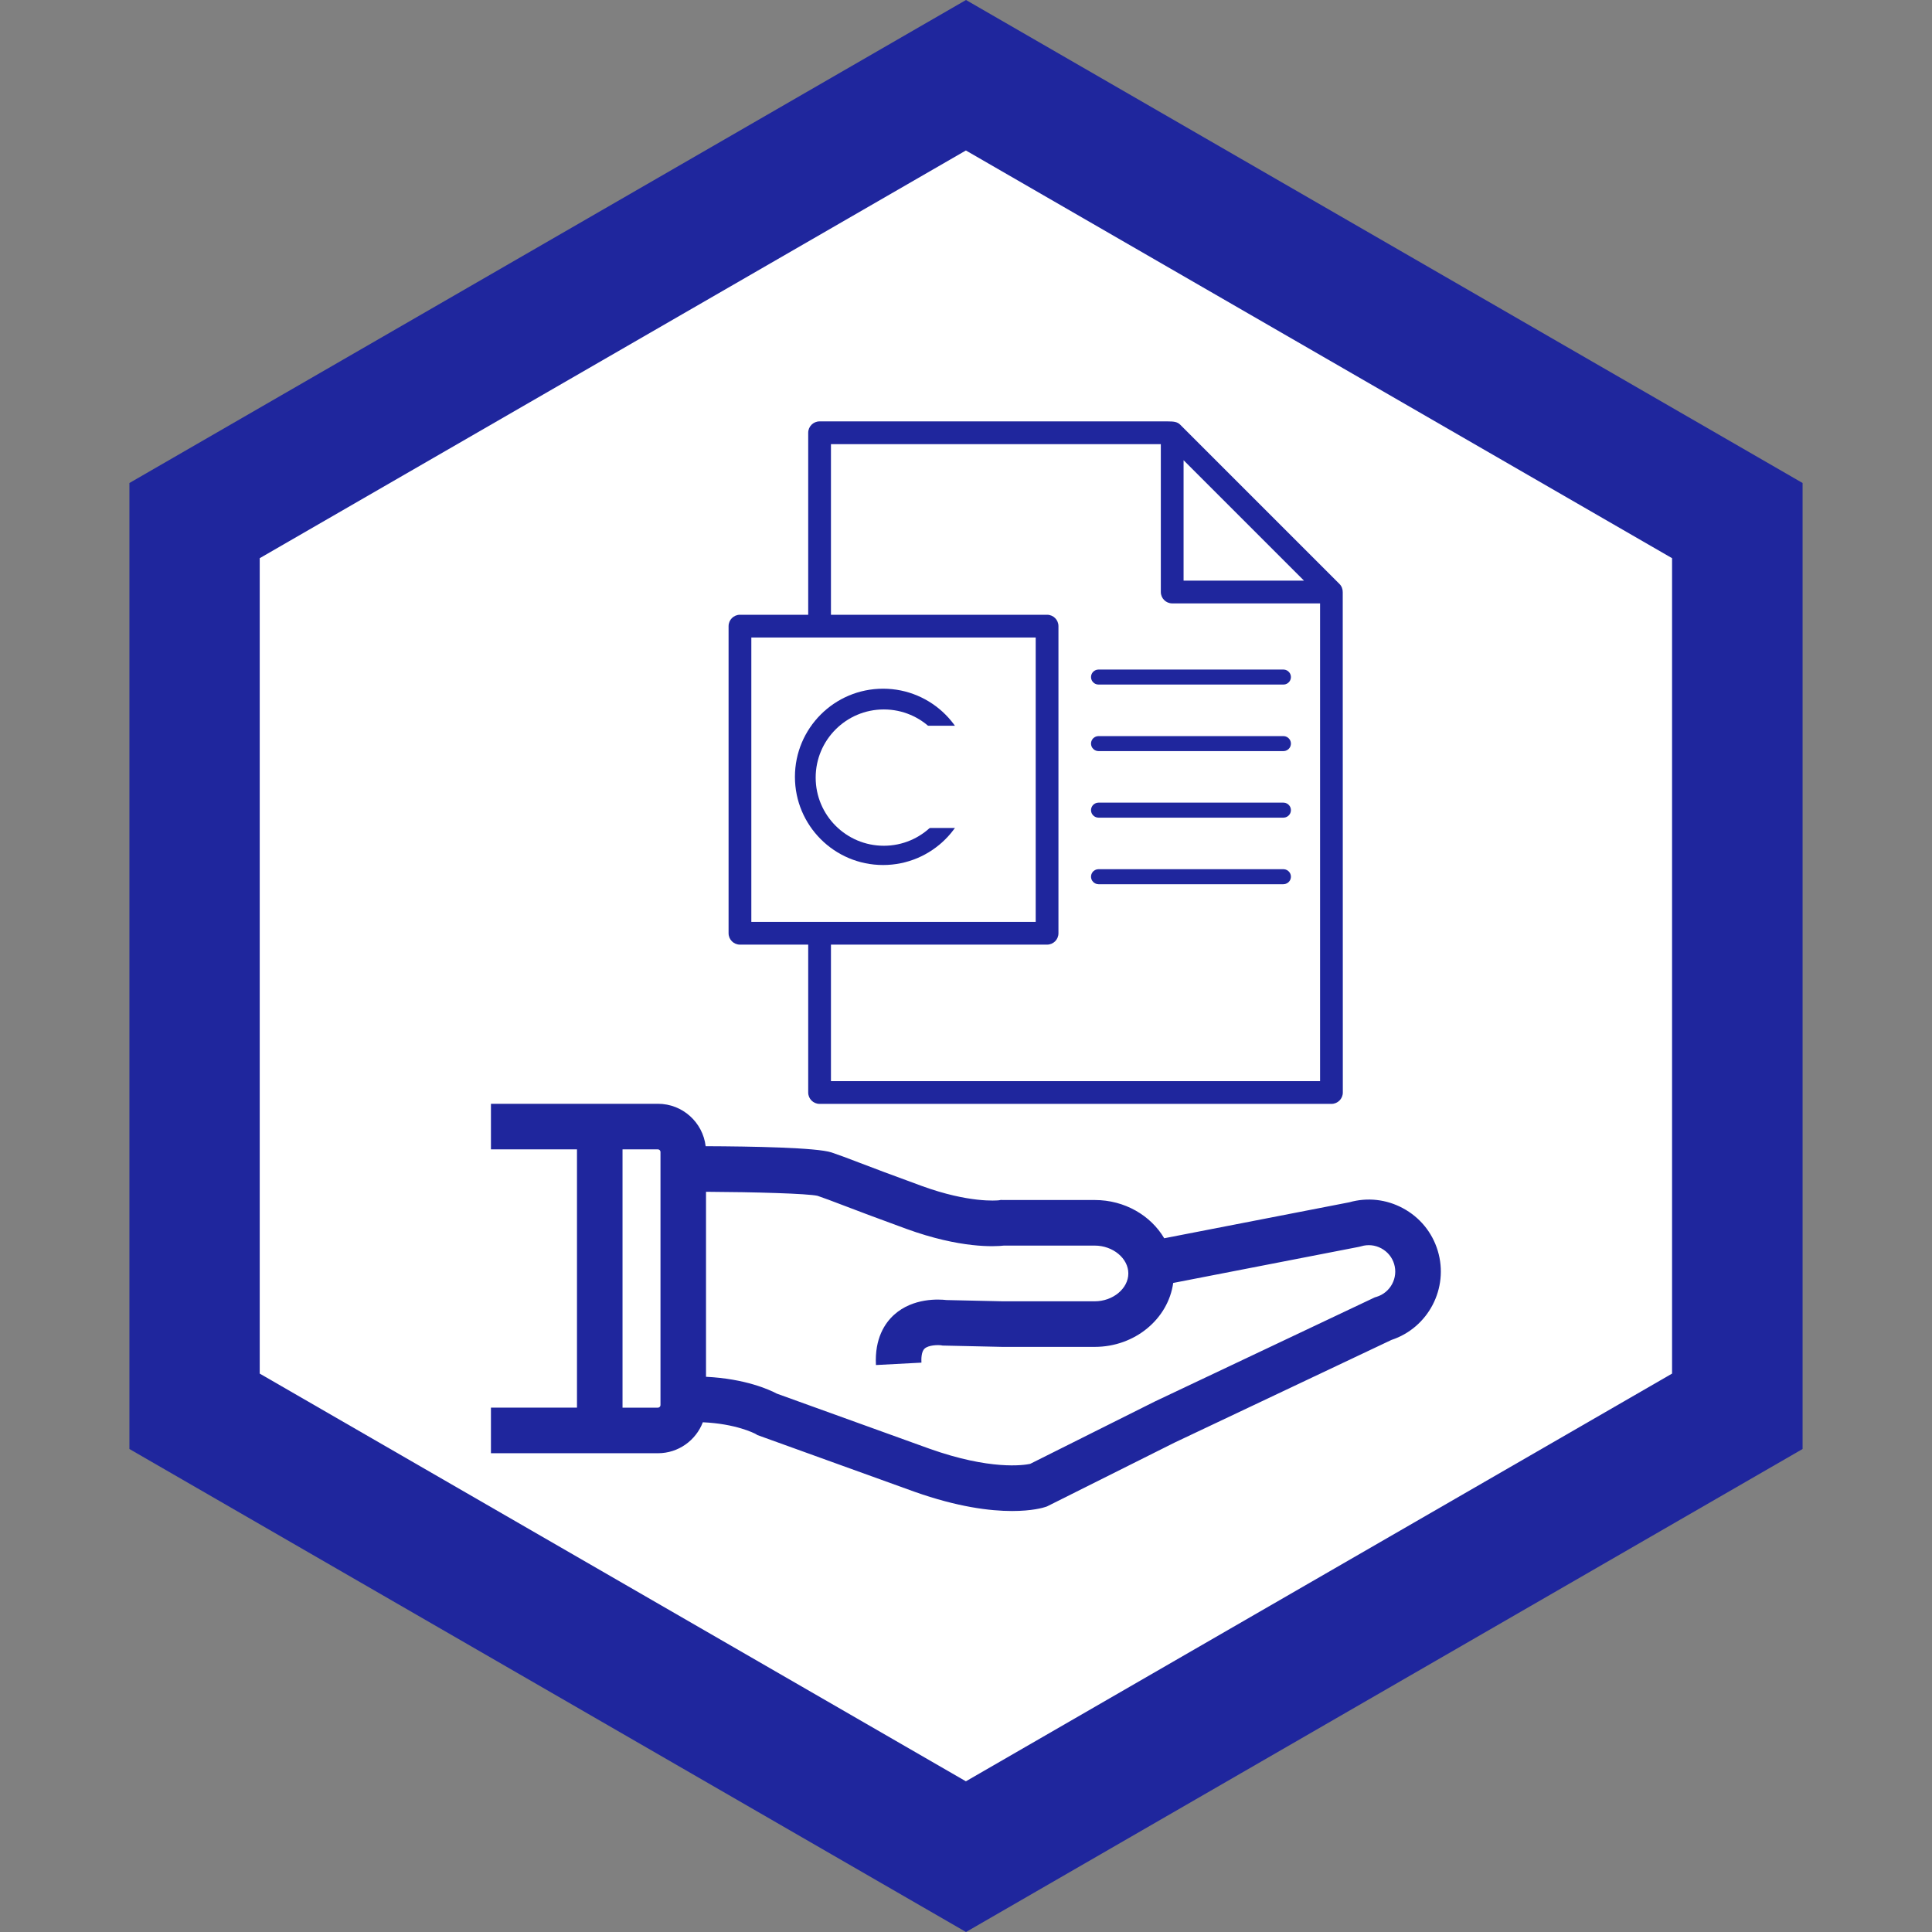 <svg width="9000" height="9000" viewBox="0 0 9000 9000" fill="none" xmlns="http://www.w3.org/2000/svg">
<rect x="0" y="0" width="9000" height="9000" fill="#808080" stroke="none"/>
<path d="M4500 0L8397.11 2250V6750L4500 9000L602.886 6750V2250L4500 0Z" fill="#1F269D"/>
<path d="M4499.5 701L7789.1 2600.25V6398.75L4499.5 8298L1209.9 6398.75V2600.25L4499.5 701Z" fill="white"/>
<path d="M6697.66 5826.55C6671.85 5741.03 6614.13 5670.55 6535.06 5628.13C6457.76 5586.64 6369.39 5576.95 6285.57 5600.71L5423.42 5768.29C5360.68 5662.21 5239.18 5590.13 5099.83 5590.13H4670.05L4662.85 5589.7L4653.89 5591.35C4643.66 5592.44 4514.15 5604.79 4294.42 5524.83C4154.17 5473.81 4066.18 5440.23 4001.89 5415.76C3946.06 5394.44 3909.18 5380.41 3873.86 5368.62C3804.98 5345.66 3501.42 5340.26 3287.21 5339.42C3274.08 5228.32 3179.56 5141.88 3065.04 5141.88H2287V5354.22H2687.81V6557.39H2287V6769.72H3065.04C3160.4 6769.72 3241.83 6709.69 3274.08 6625.48C3427.8 6632.43 3513.05 6676.24 3520.85 6680.41L3528 6684.96L4258.55 6948.6C4461.27 7020.6 4612.96 7038.88 4714.76 7038.88C4808.1 7038.88 4859.51 7023.51 4869.87 7020.05L4877.03 7017.65L5472.18 6719.89L6481.91 6241.94C6653.64 6185.28 6750.22 6000.84 6697.68 5826.55L6697.66 5826.55ZM3076.78 6545.61C3076.78 6551.89 3071.27 6557.41 3064.99 6557.41H2899.96V5354.23H3064.99C3071.27 5354.23 3076.78 5359.75 3076.78 5366.03V6545.61ZM6412.15 6041.28L6404.57 6043.56L5380.19 6528.46L4798.77 6819.32C4767.7 6825.81 4612.81 6849.15 4329.84 6748.67L3618.62 6492.02C3583.51 6473.4 3471.69 6422.64 3288.88 6413.62V5551.79C3516.44 5553.01 3761.94 5559.97 3808.41 5570.62C3839.02 5580.9 3873.92 5594.22 3926.26 5614.14C3991.18 5638.92 4080.06 5672.79 4221.82 5724.4C4473.71 5816.07 4633.66 5807.27 4676.64 5802.46H5099.68C5184.51 5802.46 5256.2 5861.86 5256.2 5932.22C5256.2 6002.57 5184.51 6061.97 5099.68 6061.97H4671.08L4409.29 6056.16C4374.13 6052.07 4253.34 6045.08 4165.1 6124.62C4122.87 6162.7 4073.91 6234.24 4080.48 6358.86L4292.37 6347.69C4291.4 6329.24 4291.99 6296.3 4306.9 6282.56C4325.38 6265.54 4368.83 6264.82 4384.74 6267.01L4390.68 6268.11L4667.55 6274.26L5099.72 6274.3C5286.86 6274.3 5441.8 6144.25 5465.25 5976.45L6330.65 5808.23L6341.05 5805.66C6372.25 5796.27 6405.51 5799.68 6434.6 5815.27C6463.69 5830.9 6484.91 5856.68 6494.34 5887.94C6514 5952.9 6477.12 6021.69 6412.16 6041.29L6412.15 6041.28Z" fill="#1F269D"/>
<path d="M3817.91 1963C3788.61 1963 3764.92 1986.74 3764.92 2015.99V2863.8H3446.99C3417.69 2863.8 3394 2887.54 3394 2916.79V4347.48C3394 4376.73 3417.69 4400.47 3446.99 4400.47H3764.92V5089.32C3764.92 5118.57 3788.61 5142.31 3817.91 5142.31H6202.39C6231.69 5142.31 6255.38 5118.57 6255.38 5089.32C6255.38 5089.32 6255.02 2759.71 6254.97 2758.97C6255.23 2744.82 6250.24 2730.8 6239.86 2720.36L5498.02 1978.52C5484.98 1965.49 5469.65 1963 5439.34 1963H3817.91ZM3870.9 2068.98H5407.56V2757.83C5407.56 2787.08 5431.25 2810.82 5460.55 2810.82H6149.4V5036.33H3870.9V4400.47H4877.68C4906.98 4400.47 4930.67 4376.73 4930.67 4347.48V2916.79C4930.67 2887.54 4906.98 2863.8 4877.68 2863.8H3870.9V2068.98ZM5513.54 2143.91L6074.47 2704.84H5513.54V2143.91ZM3499.98 2969.78H4824.69V4294.49H3499.98V2969.78Z" fill="#1F269D"/>
<path d="M5550.51 3119L5978.58 3119C5990.13 3119 6000.94 3124.7 6007.46 3134.23C6015.62 3146.15 6015.62 3161.85 6007.46 3173.77C6000.94 3183.3 5990.13 3189 5978.58 3189H5550.51H5117.42C5105.87 3189 5095.06 3183.3 5088.54 3173.77C5080.38 3161.85 5080.38 3146.15 5088.54 3134.23C5095.06 3124.7 5105.87 3119 5117.42 3119L5550.51 3119Z" fill="#1F269D"/>
<path d="M5550.51 3429L5978.58 3429C5990.13 3429 6000.94 3434.7 6007.46 3444.23C6015.62 3456.15 6015.62 3471.85 6007.46 3483.77C6000.94 3493.3 5990.13 3499 5978.58 3499H5550.51H5117.42C5105.87 3499 5095.06 3493.3 5088.54 3483.77C5080.38 3471.85 5080.38 3456.15 5088.54 3444.23C5095.06 3434.7 5105.87 3429 5117.42 3429L5550.51 3429Z" fill="#1F269D"/>
<path d="M5550.51 3739L5978.58 3739C5990.13 3739 6000.94 3744.7 6007.46 3754.23C6015.62 3766.15 6015.62 3781.85 6007.46 3793.77C6000.94 3803.3 5990.13 3809 5978.58 3809H5550.51H5117.42C5105.87 3809 5095.06 3803.3 5088.54 3793.77C5080.38 3781.85 5080.38 3766.15 5088.54 3754.23C5095.06 3744.7 5105.87 3739 5117.42 3739L5550.51 3739Z" fill="#1F269D"/>
<path d="M5550.51 4049L5978.58 4049C5990.13 4049 6000.94 4054.7 6007.46 4064.23C6015.62 4076.15 6015.62 4091.85 6007.46 4103.77C6000.94 4113.3 5990.13 4119 5978.58 4119H5550.51H5117.42C5105.87 4119 5095.06 4113.3 5088.54 4103.77C5080.38 4091.85 5080.38 4076.15 5088.54 4064.23C5095.06 4054.7 5105.87 4049 5117.42 4049L5550.51 4049Z" fill="#1F269D"/>
<circle cx="4113.76" cy="3618.9" r="410.661" fill="#1F269D"/>
<circle cx="4117.21" cy="3622.35" r="317.486" fill="white"/>
<rect x="4282.87" y="3380.79" width="379.603" height="476.229" fill="white"/>
</svg>
